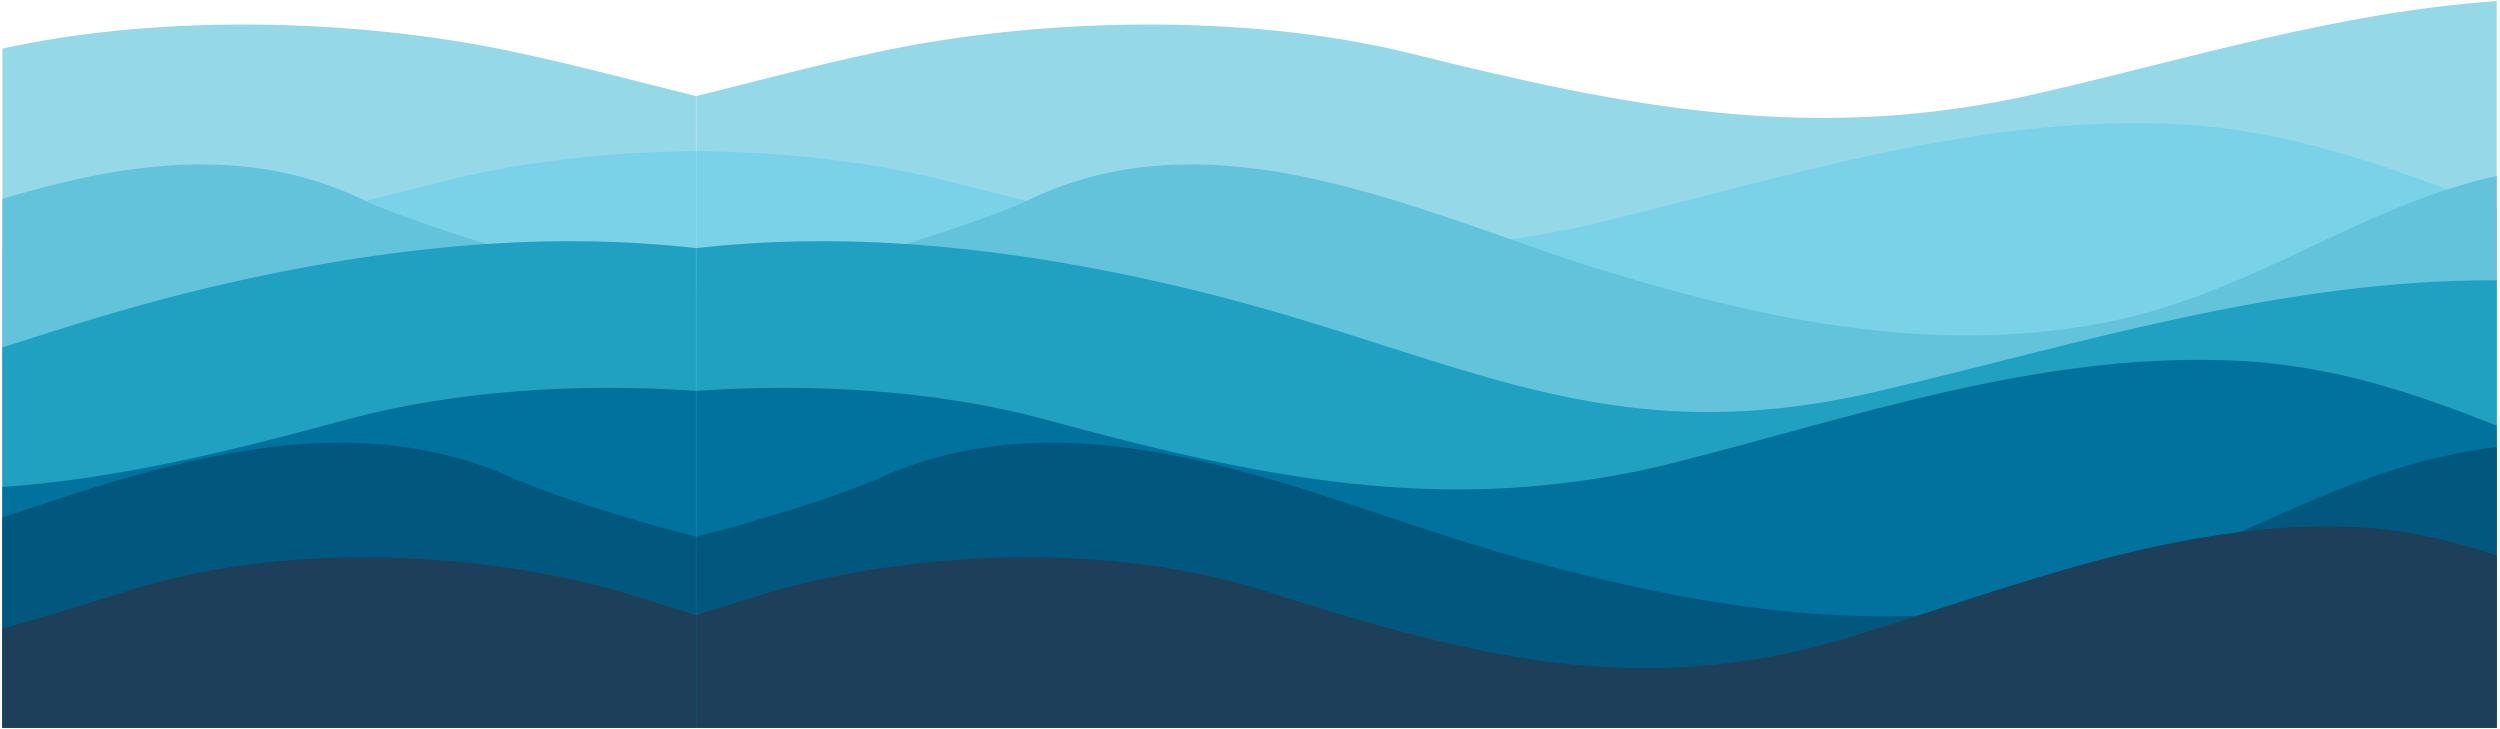 <svg xmlns="http://www.w3.org/2000/svg" xmlns:xlink="http://www.w3.org/1999/xlink" width="1200" zoomAndPan="magnify" viewBox="0 0 900 262.5" height="350" preserveAspectRatio="xMidYMid meet" version="1.0"><defs><clipPath id="f52344c043"><path d="M 250.227 0 L 899 0 L 899 174 L 250.227 174 Z M 250.227 0 " clip-rule="nonzero"/></clipPath><clipPath id="db7d48f9d9"><path d="M 250.227 44 L 899 44 L 899 228 L 250.227 228 Z M 250.227 44 " clip-rule="nonzero"/></clipPath><clipPath id="e2d912e649"><path d="M 250.227 59 L 899 59 L 899 262 L 250.227 262 Z M 250.227 59 " clip-rule="nonzero"/></clipPath><clipPath id="d1260a0f33"><path d="M 250.227 86 L 899 86 L 899 262 L 250.227 262 Z M 250.227 86 " clip-rule="nonzero"/></clipPath><clipPath id="4ac880be4a"><path d="M 250.227 129 L 899 129 L 899 262 L 250.227 262 Z M 250.227 129 " clip-rule="nonzero"/></clipPath><clipPath id="219488adb3"><path d="M 250.227 159 L 899 159 L 899 262 L 250.227 262 Z M 250.227 159 " clip-rule="nonzero"/></clipPath><clipPath id="3b9c5f9159"><path d="M 250.227 189 L 899 189 L 899 262 L 250.227 262 Z M 250.227 189 " clip-rule="nonzero"/></clipPath><clipPath id="94567b0abd"><path d="M 0.855 0 L 250.965 0 L 250.965 174 L 0.855 174 Z M 0.855 0 " clip-rule="nonzero"/></clipPath><clipPath id="05e9a35c75"><path d="M 0.855 44 L 250.965 44 L 250.965 228 L 0.855 228 Z M 0.855 44 " clip-rule="nonzero"/></clipPath><clipPath id="18055bd1b1"><path d="M 0.855 59 L 250.965 59 L 250.965 262 L 0.855 262 Z M 0.855 59 " clip-rule="nonzero"/></clipPath><clipPath id="3167409902"><path d="M 0.855 86 L 250.965 86 L 250.965 262 L 0.855 262 Z M 0.855 86 " clip-rule="nonzero"/></clipPath><clipPath id="3b2a818d18"><path d="M 0.855 129 L 250.965 129 L 250.965 262 L 0.855 262 Z M 0.855 129 " clip-rule="nonzero"/></clipPath><clipPath id="416c70adfb"><path d="M 0.855 159 L 250.965 159 L 250.965 262 L 0.855 262 Z M 0.855 159 " clip-rule="nonzero"/></clipPath><clipPath id="3550aa6a59"><path d="M 0.855 189 L 250.965 189 L 250.965 262 L 0.855 262 Z M 0.855 189 " clip-rule="nonzero"/></clipPath></defs><g clip-path="url(#f52344c043)"><path fill="#95d8e8" d="M 735.277 33.266 C 787.984 21.117 842.184 4.301 898.816 0.379 L 898.816 173.605 L 250.652 173.605 L 250.652 34.574 C 271.957 29.34 293.266 23.547 314.383 19.062 C 373.441 6.168 448.391 4.676 507.074 19.062 C 585.387 38.5 652.855 52.516 735.277 33.266 Z M 735.277 33.266 " fill-opacity="1" fill-rule="nonzero"/></g><g clip-path="url(#db7d48f9d9)"><path fill="#79d2e8" d="M 881.059 68.207 C 887.039 70.453 892.832 72.691 898.816 74.938 L 898.816 227.98 L 250.652 227.98 L 250.652 54.379 C 282.238 54.754 313.449 58.117 341.109 65.219 C 350.828 67.648 360.359 70.078 369.703 72.32 C 428.391 86.332 482.777 95.117 543.895 86.148 C 554.172 84.656 564.828 82.785 575.668 80.172 C 640.148 64.66 707.43 42.422 778.266 44.477 C 817.887 45.598 849.66 56.625 881.059 68.207 Z M 881.059 68.207 " fill-opacity="1" fill-rule="nonzero"/></g><g clip-path="url(#e2d912e649)"><path fill="#63c3db" d="M 881.059 68.207 C 886.852 66.336 892.648 64.66 898.816 63.348 L 898.816 262.551 L 250.652 262.551 L 250.652 104.832 C 274.574 101.844 302.422 94.934 326.156 87.832 C 344.285 82.223 360.172 76.621 369.703 72.32 C 370.266 71.949 370.828 71.758 371.574 71.383 C 428.016 45.035 488.199 66.711 543.895 86.148 C 555.48 90.262 567.07 94.367 578.469 97.734 C 636.781 115.672 700.328 128.754 762.566 115.113 C 806.672 105.395 840.316 81.477 881.059 68.207 Z M 881.059 68.207 " fill-opacity="1" fill-rule="nonzero"/></g><g clip-path="url(#d1260a0f33)"><path fill="#20a1c1" d="M 675.098 141.086 C 746.492 124.457 820.691 100.535 898.816 100.91 L 898.816 262.551 L 250.652 262.551 L 250.652 89.328 C 275.508 86.52 300.738 86.148 326.156 87.832 C 362.227 90.262 398.301 96.613 432.875 105.207 C 525.391 128.191 577.348 163.699 675.098 141.086 Z M 675.098 141.086 " fill-opacity="1" fill-rule="nonzero"/></g><g clip-path="url(#4ac880be4a)"><path fill="#01729d" d="M 801.066 129.688 C 838.633 130.812 868.91 141.461 898.816 153.234 L 898.816 262.551 L 250.652 262.551 L 250.652 140.715 C 293.266 137.723 337.746 140.715 375.5 150.801 C 412.504 160.895 447.27 169.488 482.219 173.605 C 509.32 176.781 536.605 177.34 565.199 173.605 C 577.723 172.109 590.617 169.68 603.703 166.312 C 666.5 150.43 731.914 127.445 801.066 129.688 Z M 801.066 129.688 " fill-opacity="1" fill-rule="nonzero"/></g><g clip-path="url(#219488adb3)"><path fill="#02577f" d="M 848.539 173.605 C 864.238 167.809 880.688 163.141 898.816 160.895 L 898.816 262.551 L 250.652 262.551 L 250.652 193.223 C 276.07 186.684 299.242 179.207 312.887 173.605 C 314.57 173.043 316.066 172.297 317.375 171.734 C 364.285 150.996 413.625 159.59 461.098 173.605 C 487.824 181.637 514.176 191.355 539.035 198.641 C 587.441 212.469 638.84 223.684 690.422 221.625 C 705.75 221.07 721.074 219.387 736.398 216.207 C 762.004 210.793 784.246 201.262 806.301 191.543 C 820.316 185.375 834.148 179.023 848.539 173.605 Z M 848.539 173.605 " fill-opacity="1" fill-rule="nonzero"/></g><g clip-path="url(#3b9c5f9159)"><path fill="#1d3f5a" d="M 845.734 189.672 C 865.172 190.234 882.367 194.531 898.816 199.953 L 898.816 262.551 L 250.652 262.551 L 250.652 221.445 C 260.184 218.449 269.715 215.461 279.059 212.656 C 333.258 197.52 401.852 195.652 455.68 212.844 C 473.246 218.449 490.066 223.684 506.891 227.98 C 558.473 241.621 607.812 246.855 665.004 229.664 C 666.688 229.105 668.555 228.543 670.238 227.98 C 676.965 225.926 683.695 223.871 690.422 221.625 C 727.988 209.48 766.488 196.402 806.301 191.543 C 819.383 189.859 832.465 189.113 845.734 189.672 Z M 845.734 189.672 " fill-opacity="1" fill-rule="nonzero"/></g><g clip-path="url(#94567b0abd)"><path fill="#95d8e8" d="M -234.09 33.266 C -286.793 21.117 -340.996 4.301 -397.625 0.379 L -397.625 173.605 L 250.539 173.605 L 250.539 34.574 C 229.234 29.34 207.926 23.547 186.809 19.062 C 127.746 6.168 52.801 4.676 -5.887 19.062 C -84.195 38.5 -151.668 52.516 -234.09 33.266 Z M -234.09 33.266 " fill-opacity="1" fill-rule="nonzero"/></g><g clip-path="url(#05e9a35c75)"><path fill="#79d2e8" d="M -379.871 68.207 C -385.852 70.453 -391.645 72.691 -397.625 74.938 L -397.625 227.98 L 250.539 227.98 L 250.539 54.379 C 218.953 54.754 187.742 58.117 160.078 65.219 C 150.363 67.648 140.828 70.078 131.484 72.32 C 72.797 86.332 18.41 95.117 -42.703 86.148 C -52.984 84.656 -63.637 82.785 -74.477 80.172 C -138.957 64.66 -206.242 42.422 -277.074 44.477 C -316.699 45.598 -348.469 56.625 -379.871 68.207 Z M -379.871 68.207 " fill-opacity="1" fill-rule="nonzero"/></g><g clip-path="url(#18055bd1b1)"><path fill="#63c3db" d="M -379.871 68.207 C -385.664 66.336 -391.457 64.66 -397.625 63.348 L -397.625 262.551 L 250.539 262.551 L 250.539 104.832 C 226.617 101.844 198.77 94.934 175.031 87.832 C 156.902 82.223 141.016 76.621 131.484 72.32 C 130.922 71.949 130.363 71.758 129.617 71.383 C 73.172 45.035 12.992 66.711 -42.703 86.148 C -54.293 90.262 -65.879 94.367 -77.281 97.734 C -135.594 115.672 -199.141 128.754 -261.375 115.113 C -305.484 105.395 -339.125 81.477 -379.871 68.207 Z M -379.871 68.207 " fill-opacity="1" fill-rule="nonzero"/></g><g clip-path="url(#3167409902)"><path fill="#20a1c1" d="M -173.906 141.086 C -245.305 124.457 -319.5 100.535 -397.625 100.91 L -397.625 262.551 L 250.539 262.551 L 250.539 89.328 C 225.68 86.52 200.449 86.148 175.031 87.832 C 138.961 90.262 102.891 96.613 68.312 105.207 C -24.203 128.191 -76.16 163.699 -173.906 141.086 Z M -173.906 141.086 " fill-opacity="1" fill-rule="nonzero"/></g><g clip-path="url(#3b2a818d18)"><path fill="#01729d" d="M -299.879 129.688 C -337.445 130.812 -367.723 141.461 -397.625 153.234 L -397.625 262.551 L 250.539 262.551 L 250.539 140.715 C 207.926 137.723 163.445 140.715 125.691 150.801 C 88.684 160.895 53.922 169.488 18.973 173.605 C -8.129 176.781 -35.414 177.34 -64.012 173.605 C -76.535 172.109 -89.43 169.68 -102.512 166.312 C -165.309 150.43 -230.723 127.445 -299.879 129.688 Z M -299.879 129.688 " fill-opacity="1" fill-rule="nonzero"/></g><g clip-path="url(#416c70adfb)"><path fill="#02577f" d="M -347.348 173.605 C -363.051 167.809 -379.496 163.141 -397.625 160.895 L -397.625 262.551 L 250.539 262.551 L 250.539 193.223 C 225.121 186.684 201.945 179.207 188.301 173.605 C 186.621 173.043 185.125 172.297 183.816 171.734 C 136.906 150.996 87.562 159.59 40.09 173.605 C 13.363 181.637 -12.988 191.355 -37.844 198.641 C -86.254 212.469 -137.648 223.684 -189.234 221.625 C -204.559 221.07 -219.883 219.387 -235.211 216.207 C -260.816 210.793 -283.055 201.262 -305.109 191.543 C -319.129 185.375 -332.957 179.023 -347.348 173.605 Z M -347.348 173.605 " fill-opacity="1" fill-rule="nonzero"/></g><g clip-path="url(#3550aa6a59)"><path fill="#1d3f5a" d="M -344.547 189.672 C -363.984 190.234 -381.176 194.531 -397.625 199.953 L -397.625 262.551 L 250.539 262.551 L 250.539 221.445 C 241.008 218.449 231.477 215.461 222.129 212.656 C 167.93 197.52 99.336 195.652 45.512 212.844 C 27.945 218.449 11.121 223.684 -5.699 227.98 C -57.281 241.621 -106.625 246.855 -163.816 229.664 C -165.496 229.105 -167.367 228.543 -169.047 227.98 C -175.777 225.926 -182.504 223.871 -189.234 221.625 C -226.801 209.48 -265.301 196.402 -305.109 191.543 C -318.191 189.859 -331.277 189.113 -344.547 189.672 Z M -344.547 189.672 " fill-opacity="1" fill-rule="nonzero"/></g></svg>